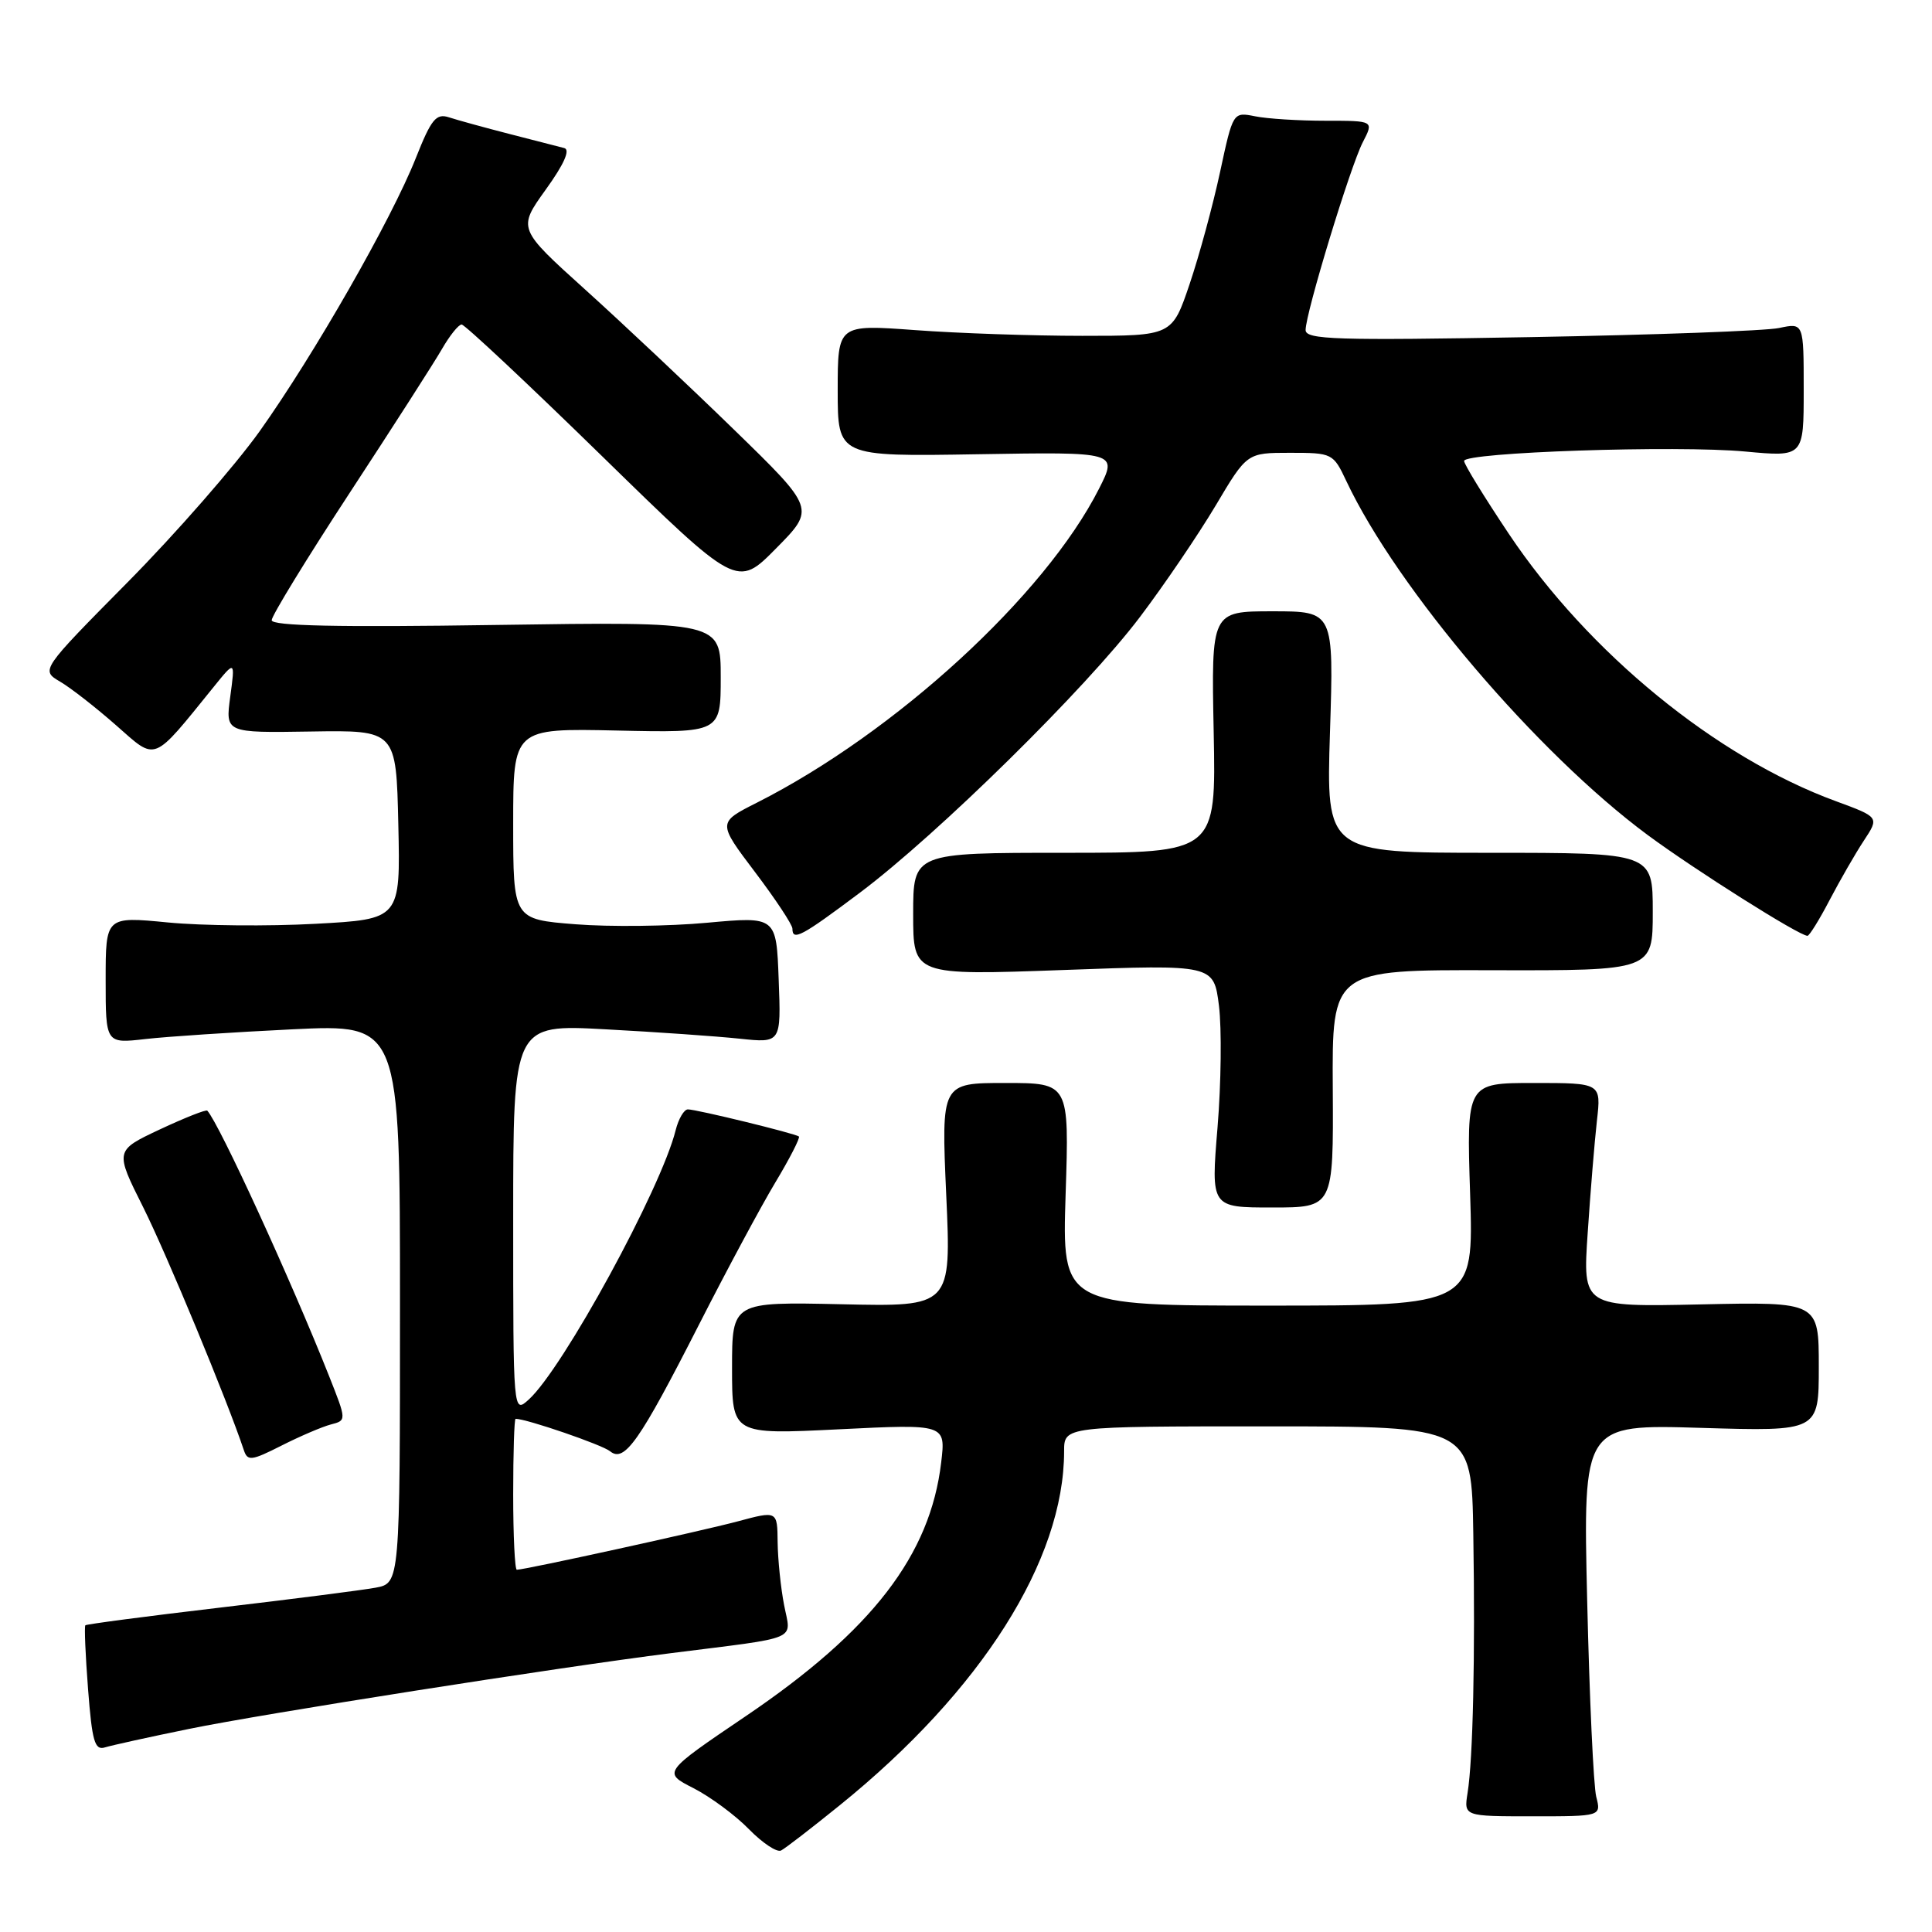 <?xml version="1.0" encoding="UTF-8" standalone="no"?>
<!DOCTYPE svg PUBLIC "-//W3C//DTD SVG 1.1//EN" "http://www.w3.org/Graphics/SVG/1.1/DTD/svg11.dtd" >
<svg xmlns="http://www.w3.org/2000/svg" xmlns:xlink="http://www.w3.org/1999/xlink" version="1.1" viewBox="0 0 256 256">
 <g >
 <path fill="currentColor"
d=" M 111.28 239.20 C 130.03 224.05 141.00 206.73 141.00 192.29 C 141.00 189.00 141.00 189.00 168.00 189.00 C 195.00 189.00 195.00 189.00 195.22 203.25 C 195.48 219.53 195.18 233.09 194.46 237.58 C 193.97 240.67 193.97 240.67 203.07 240.67 C 212.17 240.67 212.17 240.67 211.51 238.08 C 211.15 236.66 210.61 224.98 210.31 212.11 C 209.76 188.73 209.76 188.73 225.38 189.20 C 241.00 189.67 241.00 189.67 241.00 181.09 C 241.00 172.50 241.00 172.50 225.36 172.84 C 209.71 173.18 209.71 173.18 210.38 163.34 C 210.74 157.93 211.29 151.25 211.60 148.50 C 212.17 143.50 212.17 143.50 203.24 143.50 C 194.32 143.50 194.32 143.50 194.80 158.25 C 195.27 173.00 195.27 173.00 168.00 173.00 C 140.73 173.00 140.73 173.00 141.20 158.25 C 141.68 143.50 141.68 143.50 133.20 143.50 C 124.72 143.50 124.72 143.50 125.38 158.32 C 126.05 173.15 126.05 173.15 111.53 172.82 C 97.00 172.50 97.00 172.50 97.00 181.29 C 97.00 190.09 97.00 190.09 111.16 189.39 C 125.32 188.69 125.32 188.69 124.71 193.79 C 123.26 206.07 115.56 216.06 98.86 227.37 C 87.80 234.86 87.80 234.86 91.89 236.94 C 94.13 238.09 97.44 240.53 99.23 242.37 C 101.03 244.21 102.95 245.49 103.50 245.20 C 104.05 244.92 107.55 242.22 111.28 239.20 Z  M 25.05 229.09 C 34.85 227.08 73.85 220.95 89.00 219.04 C 106.25 216.86 104.82 217.47 103.90 212.69 C 103.45 210.38 103.07 206.63 103.04 204.34 C 103.00 200.18 103.00 200.18 97.75 201.59 C 92.87 202.89 69.57 208.00 68.48 208.00 C 68.22 208.00 68.00 203.50 68.00 198.00 C 68.00 192.50 68.14 188.00 68.32 188.00 C 69.77 188.00 79.79 191.44 80.84 192.30 C 82.74 193.85 84.72 191.03 92.63 175.50 C 96.27 168.35 100.81 159.89 102.73 156.69 C 104.65 153.50 106.05 150.75 105.86 150.59 C 105.36 150.19 92.31 147.00 91.15 147.00 C 90.64 147.00 89.91 148.24 89.53 149.75 C 87.61 157.49 74.60 181.34 70.06 185.45 C 68.00 187.31 68.00 187.31 68.00 161.51 C 68.00 135.72 68.00 135.72 80.25 136.39 C 86.99 136.75 94.97 137.31 98.00 137.63 C 103.50 138.21 103.50 138.21 103.18 129.82 C 102.87 121.43 102.87 121.43 93.68 122.27 C 88.63 122.74 80.79 122.83 76.25 122.47 C 68.00 121.82 68.00 121.82 68.00 109.16 C 68.00 96.50 68.00 96.50 81.75 96.80 C 95.50 97.10 95.50 97.10 95.50 89.73 C 95.50 82.37 95.50 82.37 65.75 82.81 C 44.81 83.13 36.00 82.94 36.00 82.18 C 36.00 81.59 40.65 73.99 46.34 65.30 C 52.03 56.61 57.53 48.04 58.56 46.25 C 59.59 44.46 60.76 43.00 61.17 43.00 C 61.58 43.00 69.95 50.85 79.78 60.45 C 97.66 77.91 97.66 77.91 102.84 72.66 C 108.03 67.41 108.03 67.41 97.26 56.93 C 91.34 51.17 82.47 42.82 77.55 38.38 C 68.60 30.30 68.60 30.30 72.31 25.13 C 74.74 21.76 75.59 19.84 74.77 19.62 C 74.07 19.44 70.80 18.60 67.50 17.75 C 64.20 16.90 60.60 15.91 59.50 15.55 C 57.79 14.99 57.15 15.77 55.10 20.94 C 51.88 29.07 41.62 47.00 34.40 57.15 C 31.15 61.70 23.30 70.69 16.95 77.11 C 5.39 88.80 5.39 88.80 7.96 90.32 C 9.38 91.15 12.72 93.76 15.40 96.12 C 20.81 100.88 20.10 101.16 28.33 91.00 C 31.16 87.50 31.16 87.50 30.51 92.31 C 29.86 97.11 29.86 97.11 41.18 96.93 C 52.50 96.75 52.50 96.75 52.78 109.27 C 53.06 121.80 53.06 121.80 41.78 122.41 C 35.58 122.75 26.79 122.67 22.25 122.23 C 14.00 121.43 14.00 121.43 14.00 129.85 C 14.00 138.28 14.00 138.28 19.25 137.68 C 22.14 137.35 30.91 136.77 38.75 136.39 C 53.00 135.70 53.00 135.70 53.00 172.74 C 53.00 209.78 53.00 209.78 49.75 210.38 C 47.96 210.71 38.64 211.90 29.04 213.03 C 19.44 214.16 11.46 215.21 11.31 215.36 C 11.16 215.51 11.32 219.32 11.67 223.84 C 12.20 230.73 12.55 231.96 13.90 231.54 C 14.78 231.27 19.80 230.16 25.05 229.09 Z  M 43.84 188.75 C 45.93 188.21 45.93 188.21 43.61 182.35 C 38.57 169.64 29.09 148.97 27.47 147.17 C 27.31 146.99 24.48 148.11 21.19 149.65 C 15.21 152.46 15.21 152.46 18.98 159.98 C 22.07 166.16 30.08 185.47 32.31 192.15 C 32.80 193.63 33.31 193.57 37.30 191.55 C 39.75 190.31 42.69 189.05 43.84 188.75 Z  M 176.60 144.25 C 176.50 128.50 176.50 128.50 197.75 128.56 C 219.00 128.61 219.00 128.61 219.00 120.81 C 219.00 113.00 219.00 113.00 197.36 113.00 C 175.72 113.00 175.72 113.00 176.23 97.00 C 176.74 81.00 176.74 81.00 168.62 81.00 C 160.50 81.00 160.50 81.00 160.82 97.00 C 161.14 113.00 161.14 113.00 141.07 113.00 C 121.00 113.00 121.00 113.00 121.00 121.13 C 121.00 129.25 121.00 129.25 140.92 128.53 C 160.83 127.80 160.83 127.80 161.52 133.28 C 161.89 136.29 161.81 143.54 161.33 149.38 C 160.45 160.00 160.45 160.00 168.57 160.00 C 176.69 160.00 176.69 160.00 176.60 144.25 Z  M 113.91 118.31 C 124.25 110.56 143.93 91.19 151.06 81.74 C 154.29 77.47 158.79 70.83 161.08 66.99 C 165.23 60.00 165.23 60.00 170.93 60.00 C 176.54 60.00 176.66 60.06 178.40 63.75 C 185.13 78.02 203.68 99.80 218.32 110.64 C 224.63 115.30 238.41 124.00 239.50 124.00 C 239.75 124.00 241.08 121.86 242.44 119.25 C 243.81 116.64 245.84 113.10 246.97 111.39 C 249.02 108.28 249.02 108.28 243.26 106.16 C 227.41 100.35 210.48 86.51 199.93 70.74 C 196.67 65.86 194.00 61.52 194.00 61.08 C 194.00 59.93 222.20 58.98 231.25 59.83 C 239.00 60.55 239.00 60.55 239.00 51.66 C 239.00 42.77 239.00 42.77 235.75 43.46 C 233.96 43.84 219.11 44.38 202.75 44.67 C 177.01 45.13 173.00 45.00 173.00 43.73 C 173.00 41.49 178.92 22.06 180.58 18.84 C 182.05 16.00 182.05 16.00 175.65 16.00 C 172.13 16.00 167.93 15.74 166.31 15.41 C 163.38 14.83 163.38 14.83 161.67 22.77 C 160.73 27.15 158.92 33.82 157.64 37.61 C 155.31 44.50 155.31 44.50 143.41 44.50 C 136.86 44.50 126.89 44.16 121.25 43.74 C 111.00 42.99 111.00 42.99 111.00 51.74 C 111.00 60.50 111.00 60.50 129.55 60.19 C 148.10 59.88 148.10 59.88 145.62 64.77 C 138.46 78.90 118.64 97.08 100.29 106.36 C 95.08 108.99 95.08 108.99 100.04 115.55 C 102.77 119.16 105.00 122.53 105.00 123.05 C 105.00 124.73 106.19 124.10 113.91 118.31 Z "/>
</g>
</svg>